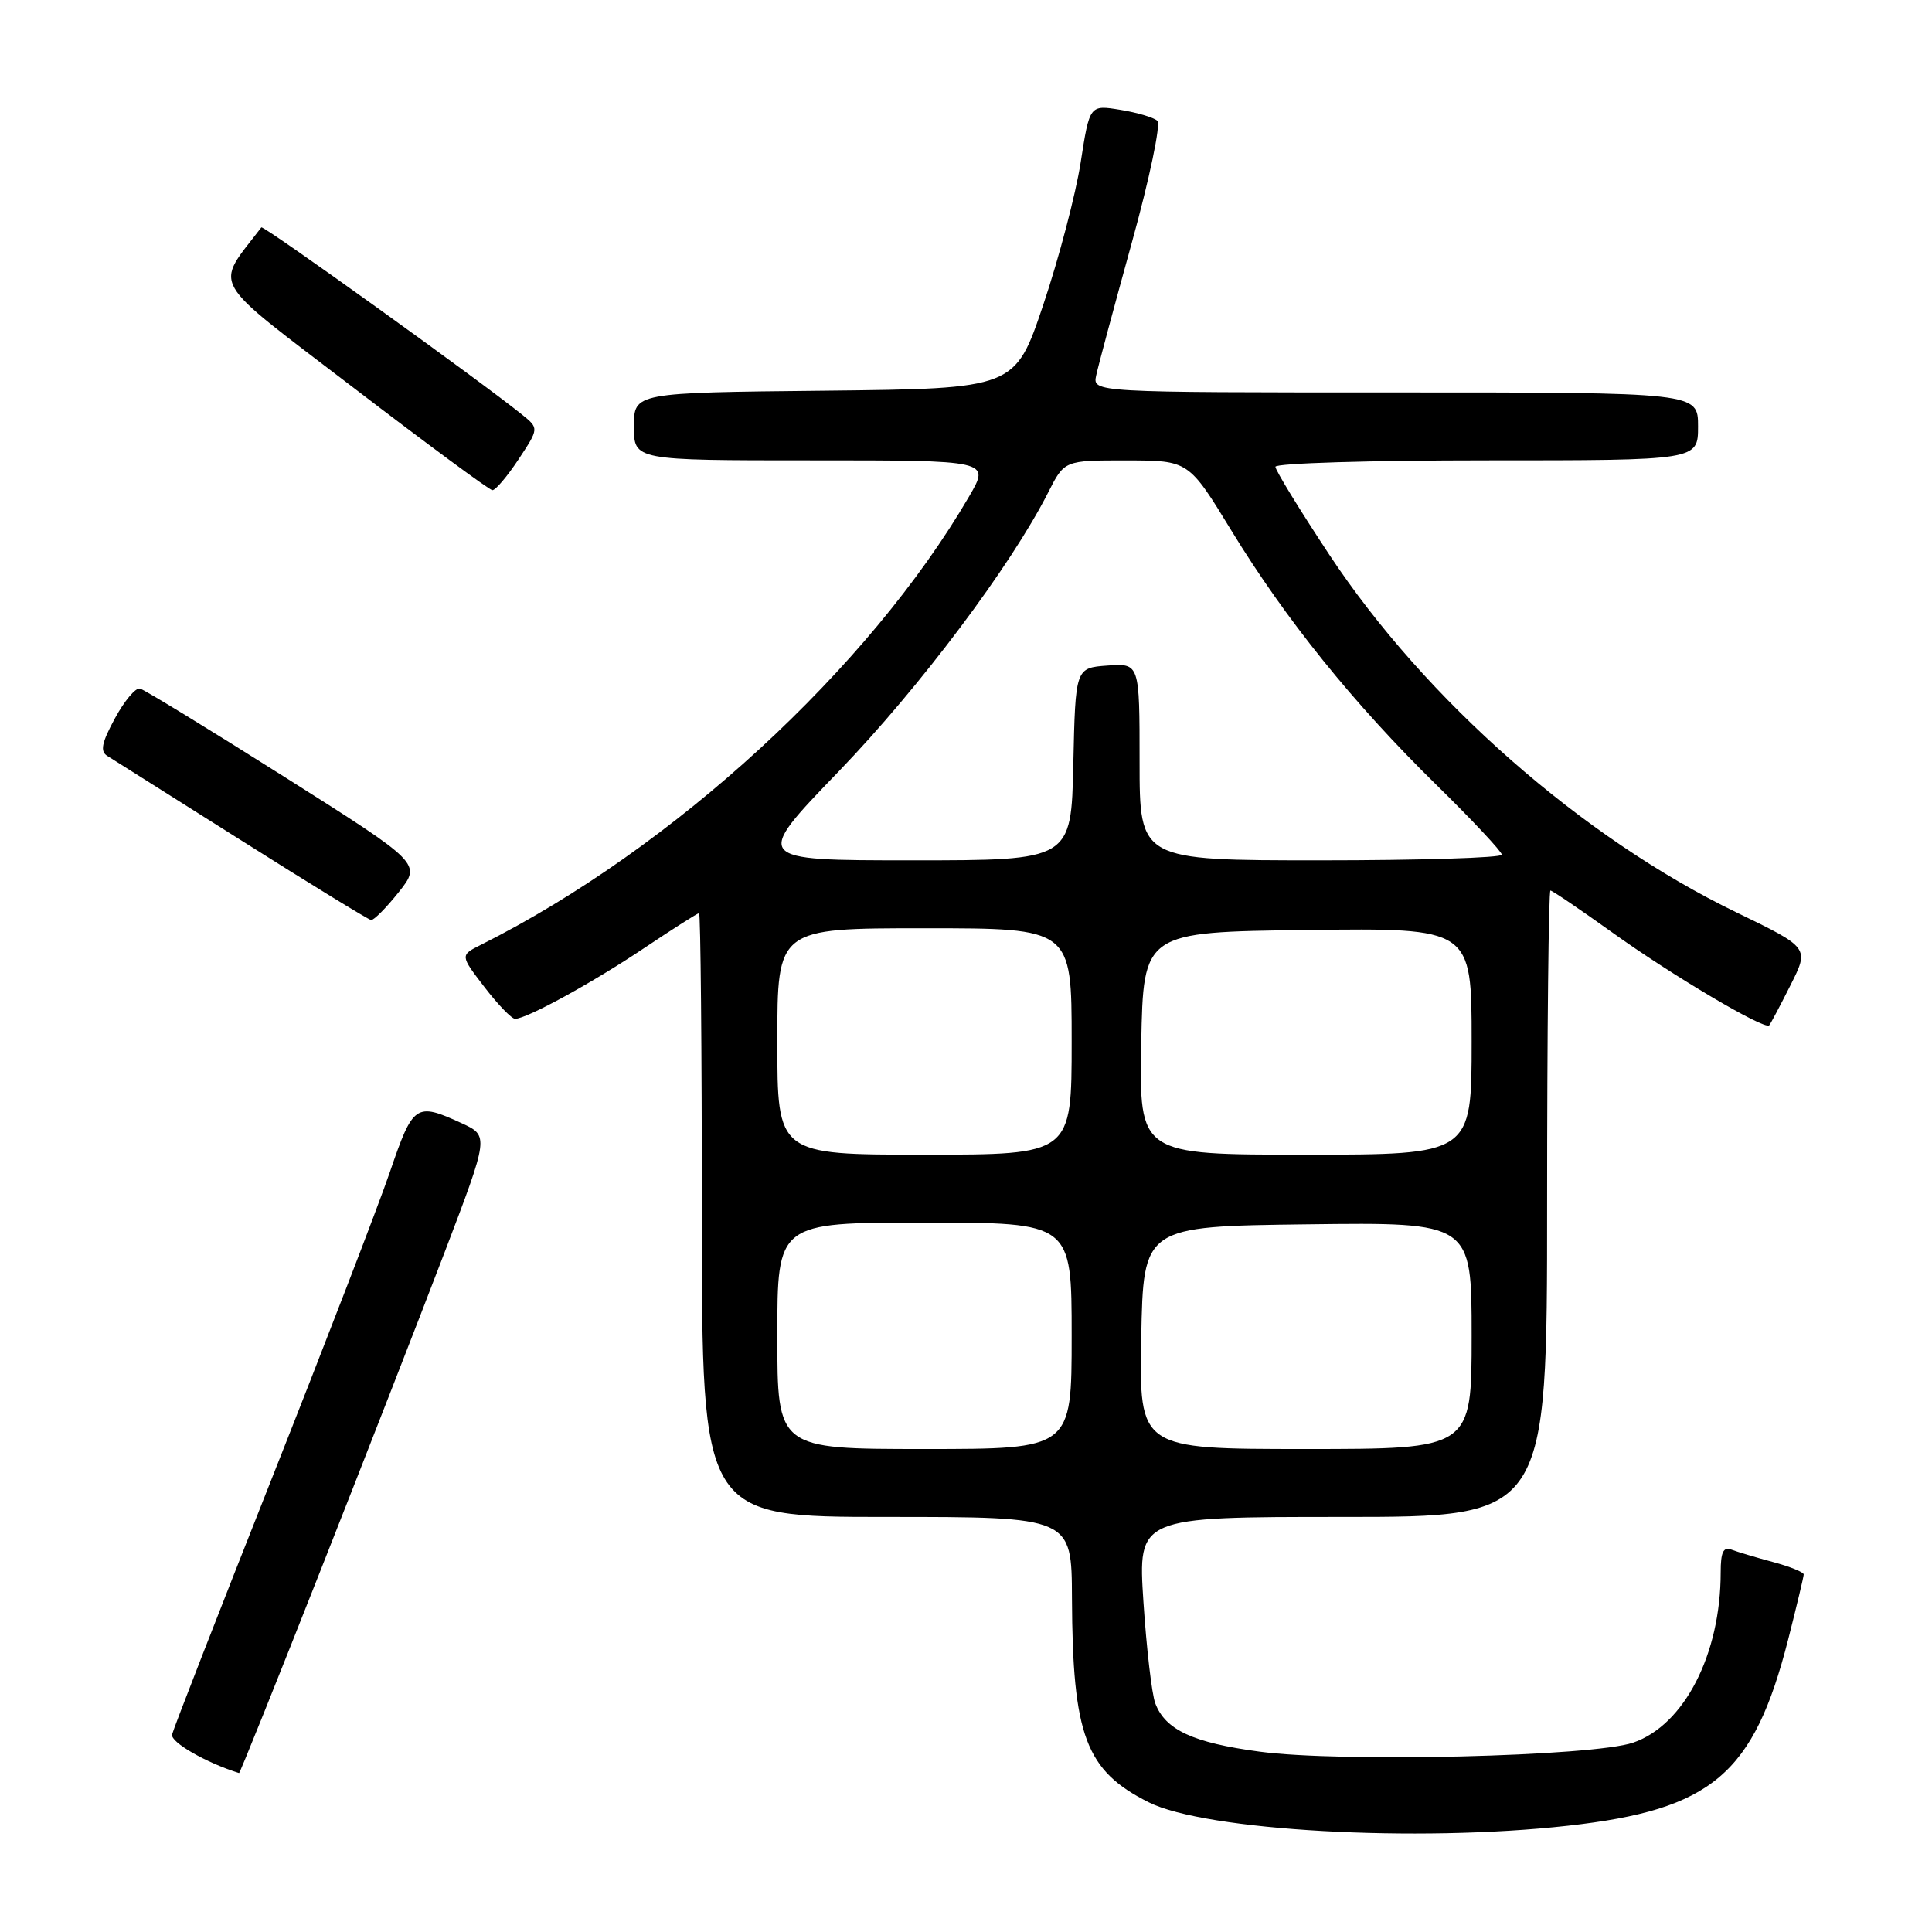 <?xml version="1.0" encoding="UTF-8" standalone="no"?>
<!DOCTYPE svg PUBLIC "-//W3C//DTD SVG 1.1//EN" "http://www.w3.org/Graphics/SVG/1.1/DTD/svg11.dtd" >
<svg xmlns="http://www.w3.org/2000/svg" xmlns:xlink="http://www.w3.org/1999/xlink" version="1.1" viewBox="0 0 256 256">
 <g >
 <path fill="currentColor"
d=" M 207.76 241.92 C 226.85 239.79 232.37 235.12 236.94 217.25 C 238.07 212.80 239.00 208.92 239.00 208.62 C 239.00 208.32 237.17 207.58 234.94 206.98 C 232.70 206.38 230.23 205.64 229.44 205.34 C 228.35 204.92 228.00 205.66 228.00 208.34 C 228.00 219.20 223.17 228.59 216.40 230.91 C 211.07 232.74 177.59 233.55 166.88 232.10 C 158.07 230.92 154.41 229.22 153.08 225.70 C 152.62 224.49 151.92 218.44 151.51 212.25 C 150.78 201.00 150.78 201.00 177.89 201.00 C 205.00 201.00 205.00 201.00 205.00 159.50 C 205.00 136.68 205.20 118.00 205.44 118.00 C 205.68 118.00 209.36 120.50 213.61 123.54 C 221.53 129.23 233.85 136.52 234.43 135.86 C 234.61 135.66 235.88 133.27 237.25 130.54 C 239.75 125.58 239.75 125.58 230.13 120.92 C 209.66 111.03 188.85 92.74 176.12 73.47 C 172.20 67.54 169.00 62.31 169.00 61.85 C 169.00 61.38 181.60 61.00 197.00 61.00 C 225.00 61.00 225.00 61.00 225.00 56.50 C 225.00 52.00 225.00 52.00 184.88 52.00 C 144.77 52.00 144.77 52.00 145.25 49.75 C 145.51 48.51 147.64 40.60 149.97 32.16 C 152.31 23.72 153.83 16.45 153.36 16.01 C 152.89 15.57 150.67 14.91 148.44 14.55 C 144.38 13.89 144.38 13.89 143.19 21.55 C 142.53 25.76 140.31 34.22 138.25 40.35 C 134.50 51.50 134.50 51.50 109.25 51.77 C 84.00 52.03 84.00 52.03 84.00 56.52 C 84.00 61.00 84.00 61.00 107.60 61.00 C 131.19 61.00 131.19 61.00 128.43 65.75 C 115.16 88.56 89.18 112.43 63.73 125.19 C 60.96 126.58 60.96 126.58 64.19 130.79 C 65.97 133.11 67.80 135.00 68.25 135.00 C 69.78 135.00 78.55 130.20 85.41 125.59 C 89.18 123.07 92.43 121.00 92.63 121.00 C 92.83 121.00 93.00 139.00 93.00 161.00 C 93.00 201.00 93.00 201.00 117.50 201.00 C 142.00 201.00 142.00 201.00 142.04 211.75 C 142.12 229.99 143.85 234.62 152.20 238.81 C 159.74 242.59 187.70 244.16 207.76 241.92 Z  M 42.41 208.25 C 48.22 193.54 55.63 174.53 58.89 166.00 C 64.80 150.50 64.80 150.50 61.15 148.82 C 55.10 146.05 54.74 146.29 51.68 155.25 C 50.13 159.79 43.06 178.12 35.98 196.00 C 28.90 213.88 22.97 229.10 22.80 229.83 C 22.57 230.85 27.29 233.57 31.68 234.94 C 31.78 234.97 36.61 222.96 42.41 208.25 Z  M 52.84 118.21 C 55.84 114.42 55.84 114.42 37.72 102.96 C 27.75 96.66 19.12 91.38 18.55 91.24 C 17.97 91.09 16.48 92.87 15.23 95.18 C 13.46 98.44 13.24 99.57 14.23 100.17 C 14.93 100.60 22.93 105.65 32.00 111.38 C 41.08 117.12 48.80 121.85 49.17 121.91 C 49.53 121.96 51.18 120.29 52.84 118.21 Z  M 68.70 60.88 C 71.42 56.76 71.42 56.76 69.20 54.96 C 63.60 50.43 34.88 29.80 34.63 30.13 C 28.41 38.28 27.40 36.51 46.74 51.30 C 56.51 58.78 64.83 64.92 65.24 64.95 C 65.64 64.98 67.20 63.15 68.70 60.88 Z  M 103.00 177.00 C 103.00 162.00 103.00 162.00 122.50 162.00 C 142.00 162.00 142.00 162.00 142.00 177.00 C 142.00 192.00 142.00 192.00 122.50 192.00 C 103.00 192.00 103.00 192.00 103.00 177.00 Z  M 151.22 177.25 C 151.50 162.50 151.50 162.50 173.25 162.23 C 195.00 161.96 195.00 161.96 195.00 176.98 C 195.00 192.00 195.00 192.00 172.97 192.00 C 150.95 192.00 150.95 192.00 151.22 177.25 Z  M 103.00 138.00 C 103.00 123.00 103.00 123.00 122.50 123.00 C 142.00 123.00 142.00 123.00 142.00 138.00 C 142.00 153.00 142.00 153.00 122.50 153.00 C 103.00 153.00 103.00 153.00 103.00 138.00 Z  M 151.22 138.25 C 151.50 123.50 151.50 123.50 173.25 123.23 C 195.00 122.96 195.00 122.96 195.00 137.98 C 195.00 153.00 195.00 153.00 172.97 153.00 C 150.95 153.00 150.95 153.00 151.22 138.25 Z  M 111.17 102.18 C 121.89 91.05 133.94 75.00 138.89 65.25 C 141.04 61.00 141.04 61.00 149.27 61.01 C 157.50 61.02 157.50 61.02 163.17 70.31 C 170.34 82.05 179.32 93.20 190.35 104.02 C 195.10 108.68 198.99 112.84 199.00 113.25 C 199.00 113.66 188.20 114.00 175.00 114.00 C 151.00 114.00 151.00 114.00 151.00 100.94 C 151.00 87.89 151.00 87.89 146.75 88.19 C 142.50 88.50 142.50 88.50 142.22 101.25 C 141.94 114.00 141.94 114.00 120.85 114.00 C 99.77 114.00 99.77 114.00 111.17 102.18 Z "/>
</g>
</svg>
